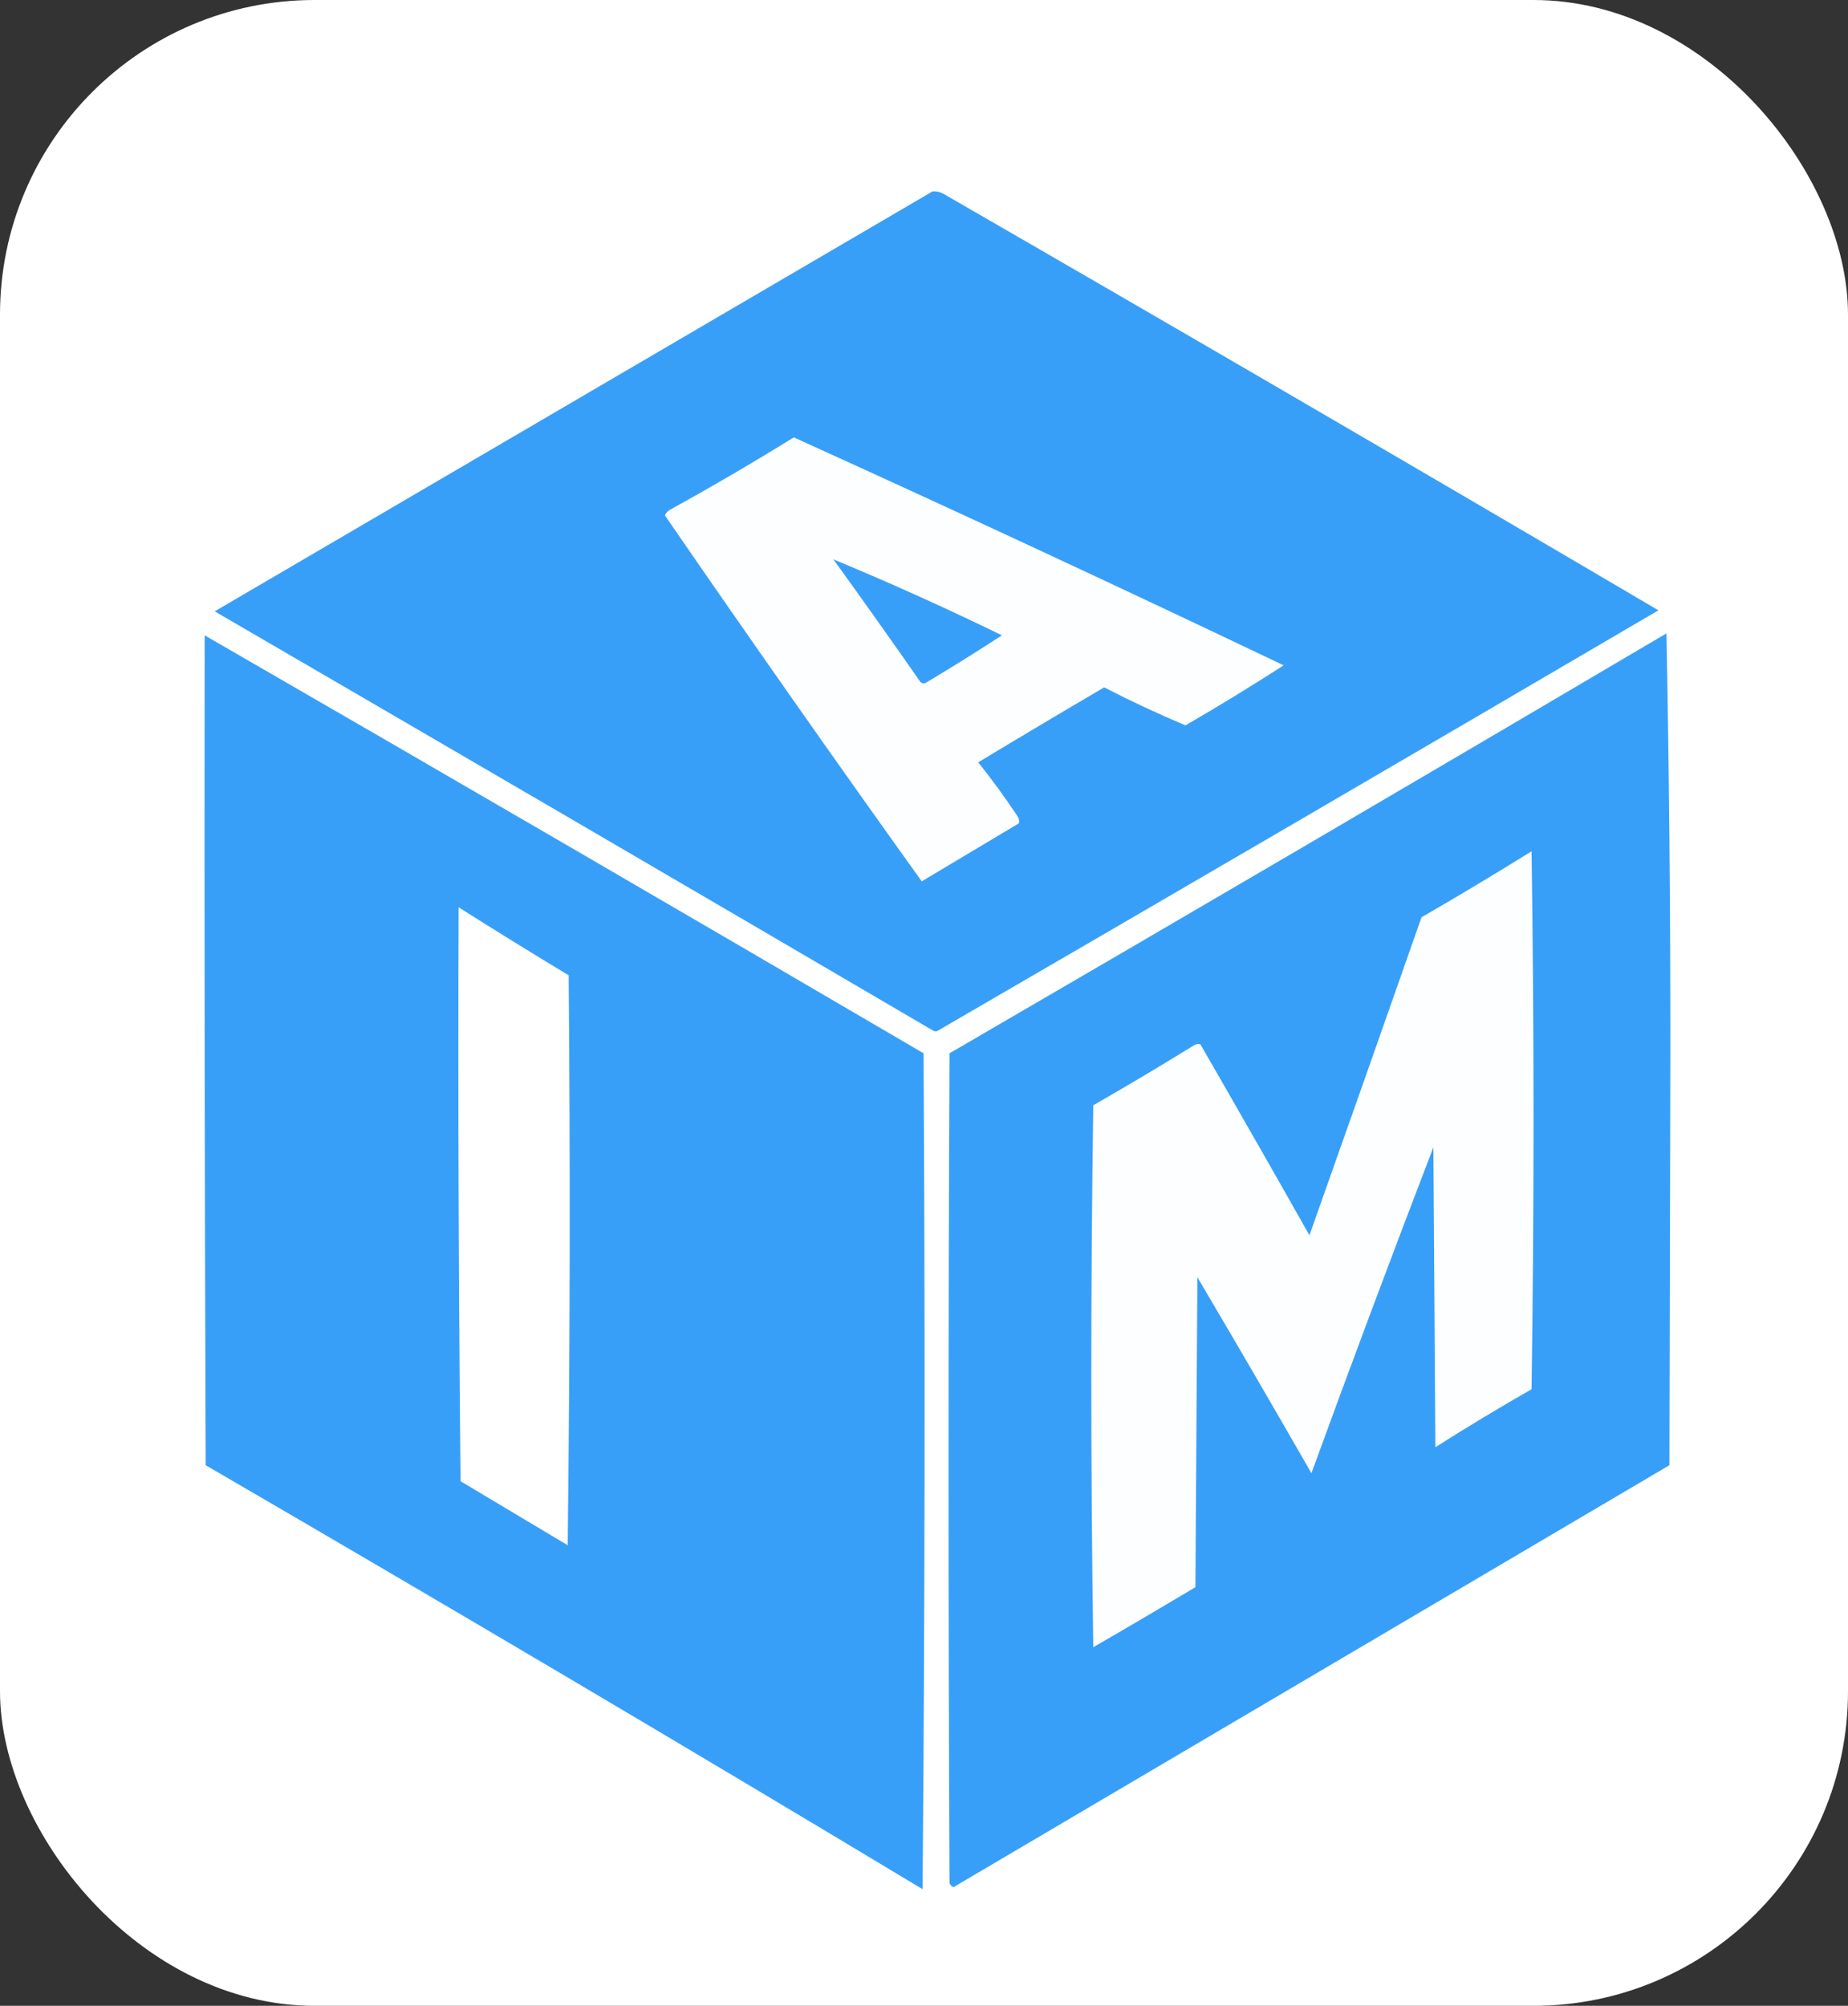 <svg width="47" height="51" viewBox="0 0 47 51" fill="none" xmlns="http://www.w3.org/2000/svg">
<rect x="0" y="0" width="47" height="51" fill="#333333" stroke="none"/>
<g clip-path="url(#clip0_50_122)">
<path d="M153.004 -46.316H-49.363V99.398H153.004V-46.316Z" fill="white"/>
<path fill-rule="evenodd" clip-rule="evenodd" d="M23.718 4.866C23.827 4.86 23.928 4.885 24.021 4.943C30.092 8.443 36.144 11.968 42.179 15.518C36.084 19.09 29.981 22.649 23.87 26.196C23.819 26.23 23.769 26.23 23.718 26.196C17.64 22.636 11.554 19.086 5.46 15.544C11.547 11.984 17.634 8.425 23.718 4.866Z" fill="#389FF8"/>
<path fill-rule="evenodd" clip-rule="evenodd" d="M20.189 11.121C24.359 13.011 28.512 14.944 32.647 16.917C31.828 17.445 30.996 17.953 30.15 18.443C29.448 18.148 28.759 17.826 28.082 17.477C27.01 18.106 25.943 18.741 24.879 19.383C25.227 19.818 25.555 20.267 25.863 20.731C25.912 20.795 25.929 20.863 25.913 20.934C25.089 21.426 24.266 21.917 23.442 22.409C21.235 19.328 19.058 16.227 16.91 13.104C16.934 13.054 16.968 13.012 17.011 12.977C18.09 12.383 19.149 11.764 20.189 11.121Z" fill="#FDFEFF"/>
<path fill-rule="evenodd" clip-rule="evenodd" d="M21.195 14.222C22.627 14.815 24.056 15.459 25.482 16.154C24.854 16.564 24.215 16.962 23.566 17.349C23.515 17.383 23.465 17.383 23.415 17.349C22.682 16.297 21.942 15.255 21.195 14.222Z" fill="#389FF8"/>
<path fill-rule="evenodd" clip-rule="evenodd" d="M42.383 16.104C42.45 19.612 42.483 23.137 42.483 26.679C42.475 30.204 42.467 33.73 42.458 37.255C36.39 40.831 30.32 44.407 24.25 47.983C24.203 47.963 24.169 47.929 24.149 47.882C24.116 40.848 24.116 33.815 24.149 26.781C30.243 23.24 36.32 19.681 42.383 16.104Z" fill="#389FF8"/>
<path fill-rule="evenodd" clip-rule="evenodd" d="M5.205 16.154C11.311 19.677 17.405 23.219 23.489 26.781C23.531 33.865 23.523 40.95 23.464 48.034C17.415 44.396 11.337 40.803 5.231 37.255C5.205 30.221 5.197 23.188 5.205 16.154Z" fill="#389FF8"/>
<path fill-rule="evenodd" clip-rule="evenodd" d="M38.952 21.645C39.019 26.196 39.019 30.755 38.952 35.323C38.124 35.795 37.309 36.286 36.506 36.797C36.489 34.255 36.472 31.713 36.455 29.171C35.397 31.924 34.363 34.686 33.353 37.458C32.398 35.792 31.432 34.131 30.453 32.475C30.437 35.102 30.42 37.729 30.403 40.356C29.541 40.871 28.675 41.38 27.805 41.882C27.738 37.289 27.738 32.696 27.805 28.103C28.654 27.616 29.495 27.116 30.327 26.603C30.391 26.553 30.458 26.536 30.529 26.552C31.46 28.166 32.385 29.785 33.303 31.408C34.258 28.715 35.208 26.02 36.153 23.323C37.097 22.778 38.031 22.218 38.952 21.645Z" fill="#FDFEFF"/>
<path fill-rule="evenodd" clip-rule="evenodd" d="M11.664 23.069C12.589 23.654 13.522 24.231 14.463 24.798C14.505 29.628 14.496 34.459 14.438 39.289C13.53 38.747 12.622 38.204 11.714 37.662C11.664 32.798 11.647 27.934 11.664 23.069Z" fill="white"/>
</g>
<defs>
<clipPath id="clip0_50_122">
<rect width="47" height="51" rx="8" fill="white"/>
</clipPath>
</defs>
</svg>
